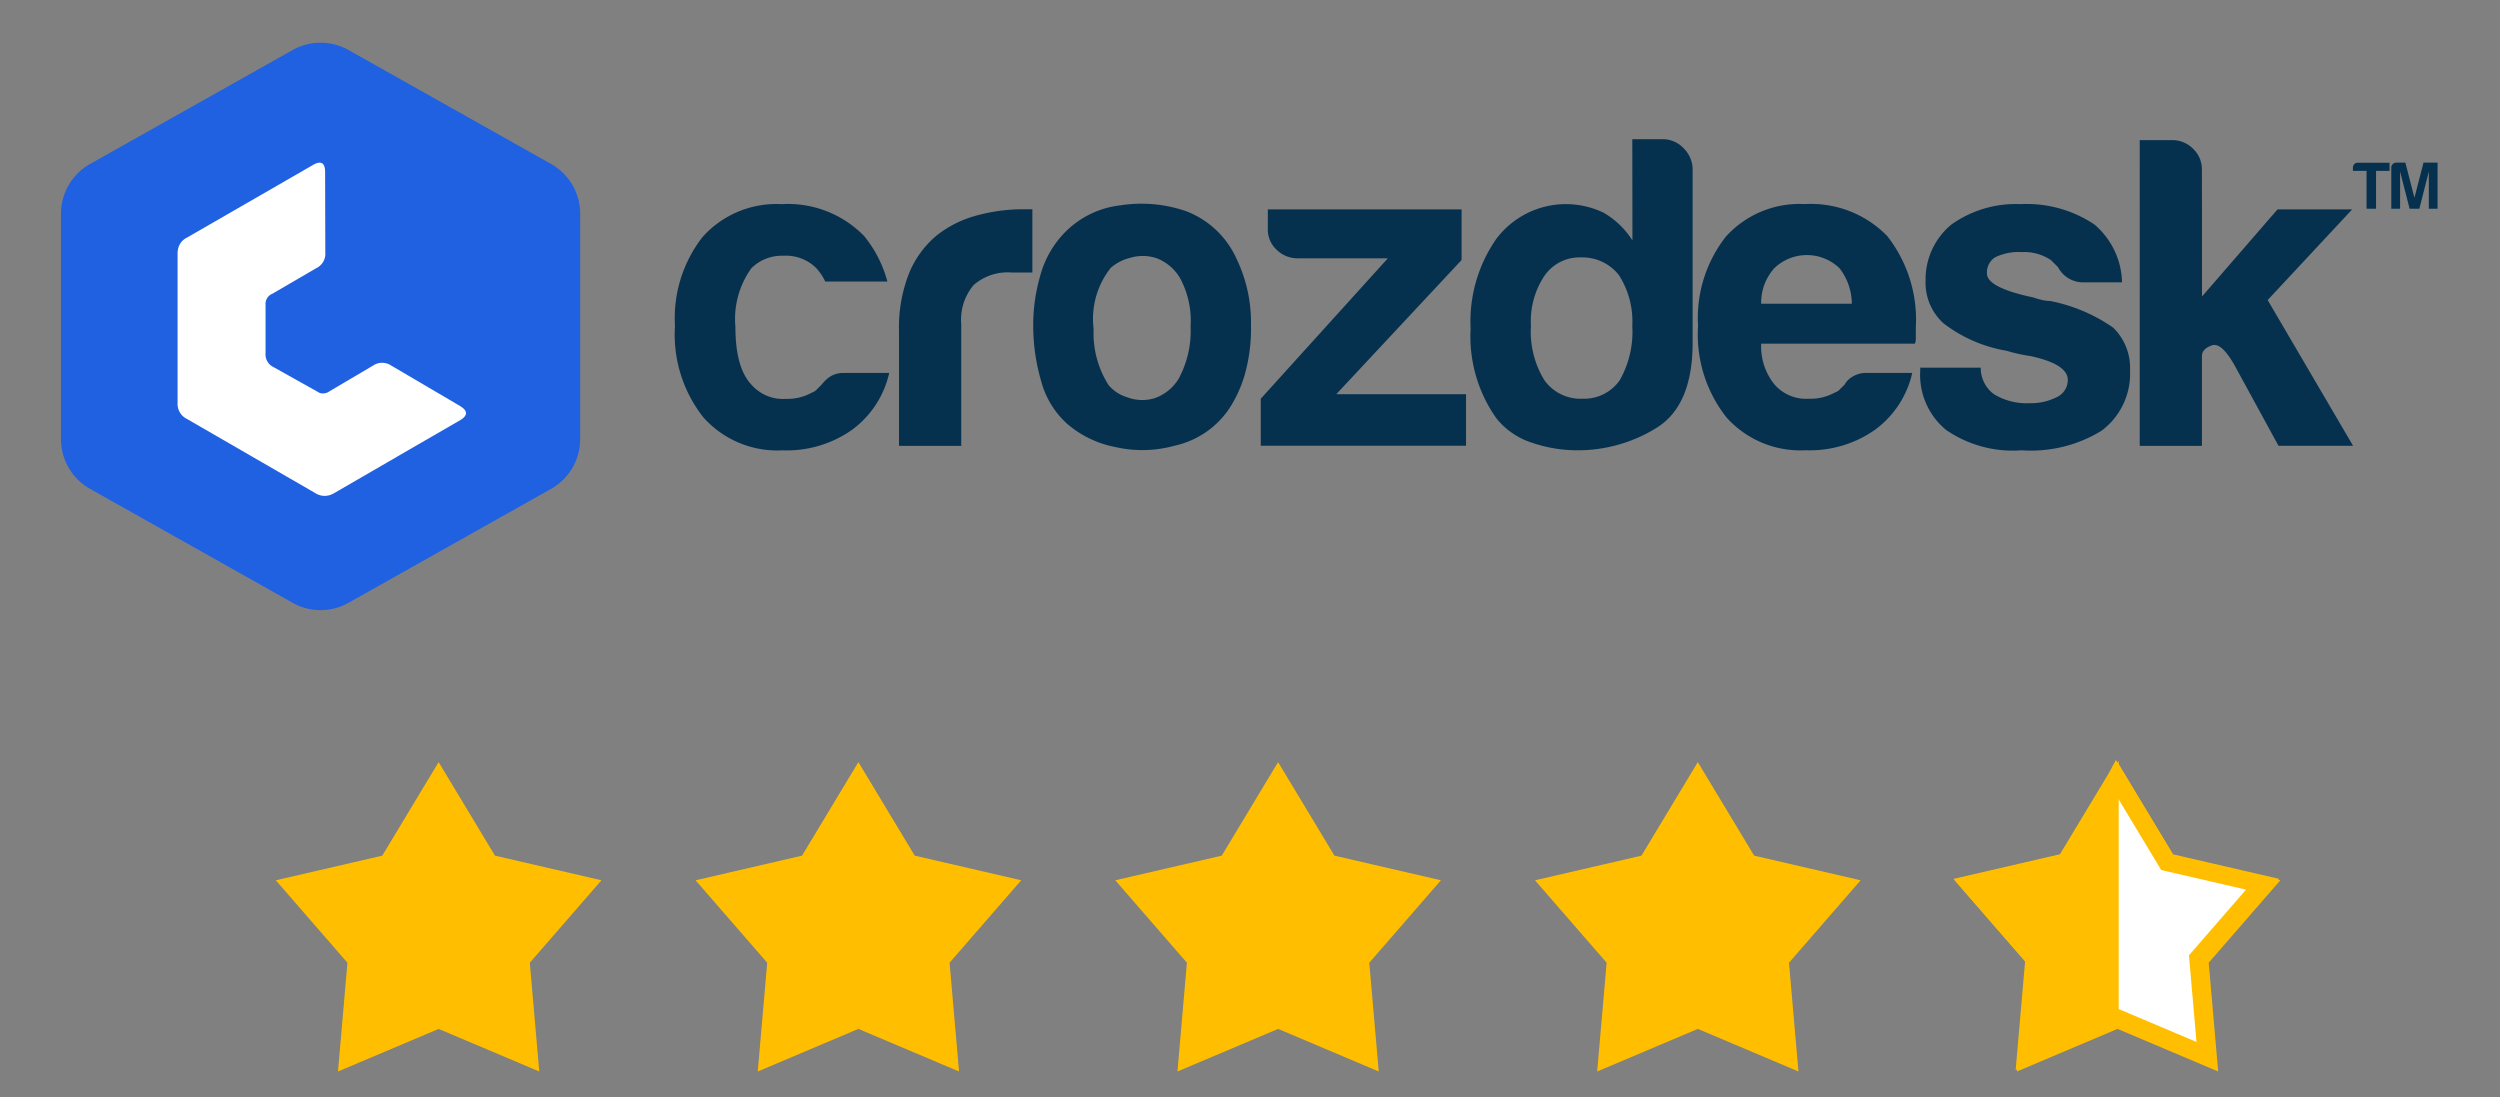 <svg xmlns="http://www.w3.org/2000/svg" xmlns:xlink="http://www.w3.org/1999/xlink" width="175.474" height="77" viewBox="0 0 175.474 77">
  <rect x="0" y="0" width="175.474" height="77" fill="#808080" stroke="none"/>
  <defs>
    <clipPath id="clip-path">
      <path id="Path_313" data-name="Path 313" d="M0,0H175.474V77H0Z" transform="translate(929.203 565)" fill="#fff"/>
    </clipPath>
  </defs>
  <g id="Group_51" data-name="Group 51" transform="translate(-929.203 -565)">
    <g id="Mask_Group_6" data-name="Mask Group 6" clip-path="url(#clip-path)">
      <g id="Group_43" data-name="Group 43" transform="translate(0 -117.382)">
        <g id="Group_26" data-name="Group 26" transform="translate(930.665 681.793)">
          <path id="Path_291" data-name="Path 291" d="M57.833,26.766h3.119a6.811,6.811,0,0,1-2.62,4,7.959,7.959,0,0,1-4.866,1.432,6.946,6.946,0,0,1-5.551-2.307,9.359,9.359,0,0,1-2-6.427,9.261,9.261,0,0,1,1.933-6.239,6.954,6.954,0,0,1,5.554-2.307,7.464,7.464,0,0,1,5.8,2.25,8.56,8.56,0,0,1,1.622,3.181H56.46a3.646,3.646,0,0,0-.624-.935,3.006,3.006,0,0,0-2.307-.873,3.031,3.031,0,0,0-2.25.873,6.1,6.1,0,0,0-1.123,4.118q0,2.868,1.123,4.054a2.953,2.953,0,0,0,2.432,1,3.52,3.52,0,0,0,1.81-.438.84.84,0,0,0,.342-.217l.344-.344a2.78,2.78,0,0,1,.5-.5,1.72,1.72,0,0,1,1.127-.315Zm3.806,5.116V23.835a10.327,10.327,0,0,1,.716-4.091,6.79,6.79,0,0,1,1.966-2.659A7.73,7.73,0,0,1,67.1,15.712a12.35,12.35,0,0,1,3.273-.436H71v4.441H69.564a3.645,3.645,0,0,0-2.682.874,3.772,3.772,0,0,0-.875,2.749v8.546l-4.367,0Zm11.852-1.5a6.18,6.18,0,0,1-1.87-3.027,13.91,13.91,0,0,1-.562-3.96,12.5,12.5,0,0,1,.468-3.369,6.966,6.966,0,0,1,1.465-2.809,6.48,6.48,0,0,1,4.181-2.215,9.618,9.618,0,0,1,4.617.409,6.37,6.37,0,0,1,3.494,3.242,10.36,10.36,0,0,1,1.06,4.8,11.88,11.88,0,0,1-.436,3.43,8.86,8.86,0,0,1-1.123,2.434,6.235,6.235,0,0,1-3.807,2.557,8.47,8.47,0,0,1-4.148.094,7.266,7.266,0,0,1-3.338-1.589Zm3-10.98A5.748,5.748,0,0,0,75.3,23.679a6.762,6.762,0,0,0,1.06,3.956,2.772,2.772,0,0,0,1.311.843,2.98,2.98,0,0,0,1.9.063,3.2,3.2,0,0,0,1.716-1.405,7.044,7.044,0,0,0,.818-3.616,6.343,6.343,0,0,0-.716-3.369,3.245,3.245,0,0,0-1.655-1.432,3.04,3.04,0,0,0-1.872-.031,3.25,3.25,0,0,0-1.381.718ZM87.03,31.882V28.576l8.92-9.857h-6.3a2.09,2.09,0,0,1-1.5-.593,1.93,1.93,0,0,1-.624-1.465V15.288h13.6v3.551l-8.795,9.419h9.108v3.618l-14.412,0Zm26.077-21.523h2.122a2.005,2.005,0,0,1,1.5.655,2.09,2.09,0,0,1,.614,1.467V24.647q0,4.427-2.559,5.989a10.48,10.48,0,0,1-5.552,1.559,9.87,9.87,0,0,1-3.164-.53,5.24,5.24,0,0,1-2.5-1.716,9.948,9.948,0,0,1-1.808-6.3,10.129,10.129,0,0,1,1.808-6.3,6.11,6.11,0,0,1,7.55-1.818,5.95,5.95,0,0,1,2,1.933l-.009-7.1Zm-7.112,13.1a6.505,6.505,0,0,0,.935,3.805,3.108,3.108,0,0,0,2.684,1.311,3.041,3.041,0,0,0,2.62-1.311,6.877,6.877,0,0,0,.873-3.805,5.993,5.993,0,0,0-.936-3.555,3.252,3.252,0,0,0-2.682-1.247,2.98,2.98,0,0,0-2.559,1.309,5.732,5.732,0,0,0-.935,3.494Zm23.644,3.306h3.119a6.8,6.8,0,0,1-2.62,3.995,7.967,7.967,0,0,1-4.866,1.432,6.955,6.955,0,0,1-5.554-2.307,9.381,9.381,0,0,1-1.994-6.425,9.261,9.261,0,0,1,1.933-6.239,6.948,6.948,0,0,1,5.551-2.307,7.47,7.47,0,0,1,5.8,2.25,9.521,9.521,0,0,1,2,6.425v.687a1.06,1.06,0,0,1-.064.436H122.153a4.255,4.255,0,0,0,.936,2.864,2.952,2.952,0,0,0,2.432,1,3.52,3.52,0,0,0,1.809-.438.844.844,0,0,0,.343-.217l.344-.344a1.35,1.35,0,0,1,.468-.5,1.86,1.86,0,0,1,1.154-.311h0Zm-7.486-4.858h6.363a4.067,4.067,0,0,0-.873-2.5,3.3,3.3,0,0,0-4.56,0,3.618,3.618,0,0,0-.93,2.5Zm11.166,4.486h4.246a2.283,2.283,0,0,0,.935,1.87,4.426,4.426,0,0,0,2.495.626,4,4,0,0,0,1.933-.438,1.327,1.327,0,0,0,.749-1.186q0-1.119-2.62-1.683a11.97,11.97,0,0,1-1.684-.374,9.969,9.969,0,0,1-4.43-1.933,3.831,3.831,0,0,1-1.248-2.994,4.97,4.97,0,0,1,1.81-3.931,7.787,7.787,0,0,1,4.866-1.432,8.5,8.5,0,0,1,5.177,1.432,5.486,5.486,0,0,1,1.935,4.056H144.8a1.98,1.98,0,0,1-1.808-1.062l-.5-.5a3.363,3.363,0,0,0-2.059-.56,3.719,3.719,0,0,0-1.872.374,1.265,1.265,0,0,0-.56,1.123q0,1,3.244,1.683a6.426,6.426,0,0,0,.654.188,2.49,2.49,0,0,0,.53.061,11.688,11.688,0,0,1,4.431,1.872,3.936,3.936,0,0,1,1.184,2.995,4.992,4.992,0,0,1-2,4.242,9.472,9.472,0,0,1-5.615,1.373,8.249,8.249,0,0,1-5.3-1.432,5.011,5.011,0,0,1-1.81-4.181V26.4Zm19.777-11.1V21.4l5.3-6.114h5.241l-5.932,6.363L163.7,31.879h-5.234L155.4,26.266q-.937-1.683-1.622-1.432c-.456.168-.686.409-.686.749v6.3h-4.367V10.423h2.25a2.046,2.046,0,0,1,1.5.613,1.971,1.971,0,0,1,.613,1.432l.006,2.821Zm11.549-.049V12.581h-.957v-.233a.32.32,0,0,1,.025-.13.352.352,0,0,1,.073-.11.326.326,0,0,1,.11-.073.337.337,0,0,1,.129-.025h2.234v.573h-.947v2.659l-.667,0Z" fill="#05314f"/>
          <path id="Path_292" data-name="Path 292" d="M166.382,15.24V12.348a.32.32,0,0,1,.024-.13.324.324,0,0,1,.074-.109.36.36,0,0,1,.239-.108h.649l.638,2.469L168.644,12h.986v3.24h-.614v-2.61l-.663,2.61h-.685L167,12.631v2.61h-.619Z" fill="#05314f"/>
        </g>
        <path id="Path_293" data-name="Path 293" d="M19.078,4.1A4,4,0,0,1,23,4.1l14.221,8a4,4,0,0,1,2.039,3.486V31.41A4,4,0,0,1,37.221,34.9L23,42.9a4,4,0,0,1-3.922,0l-14.221-8A4,4,0,0,1,2.818,31.41V15.589A4,4,0,0,1,4.857,12.1l14.221-8Z" transform="translate(930.665 681.793)" fill="#2061e1"/>
        <path id="Path_294" data-name="Path 294" d="M30.819,29.079l-4.811-2.825a1.147,1.147,0,0,0-1.294,0l-3.042,1.794a.78.78,0,0,1-.693.123l-3.226-1.806a.99.99,0,0,1-.575-1.006V22a.78.78,0,0,1,.489-.8l3.056-1.782a1.123,1.123,0,0,0,.648-1.121l-.014-5.633c0-.648-.288-.818-.835-.505l-8.873,5.114a1.15,1.15,0,0,0-.632.906c0,.029-.014.057-.014.086v10.6a1.17,1.17,0,0,0,.646,1.123l9,5.2a1.22,1.22,0,0,0,.486.191,1.206,1.206,0,0,0,.521-.031,1.4,1.4,0,0,0,.36-.16l4.271-2.473a1.29,1.29,0,0,0,.143-.086l4.428-2.559c.524-.325.524-.657-.039-.986Z" transform="translate(930.665 681.793)" fill="#fff"/>
      </g>
      <g id="Group_42" data-name="Group 42" transform="translate(932.99 565)">
        <path id="Path_309" data-name="Path 309" d="M27,53.493l3.955,6.565,7.473,1.729L33.4,67.573l.663,7.634L27,72.218l-7.063,2.989.663-7.634-5.028-5.786,7.473-1.729L27,53.493Z" fill="#ffbf00"/>
        <path id="Path_310" data-name="Path 310" d="M56.463,53.493l3.955,6.565,7.473,1.729-5.028,5.786.663,7.634-7.063-2.989L49.4,75.207l.663-7.634-5.028-5.786,7.473-1.729,3.955-6.565Zm29.459,0,3.955,6.565,7.473,1.729-5.028,5.786.663,7.634-7.063-2.989-7.063,2.989.663-7.634-5.028-5.786,7.473-1.729Zm29.46,0,3.955,6.565,7.473,1.729-5.028,5.786.663,7.634-7.063-2.989-7.063,2.989.663-7.634-5.028-5.786,7.473-1.729Zm29.46,0,3.955,6.565,7.473,1.729-5.029,5.786.664,7.634-7.063-2.989-7.063,2.989.663-7.634-5.029-5.786,7.473-1.729,3.956-6.565Z" fill="#ffbf00"/>
      </g>
      <path id="Path_311" data-name="Path 311" d="M144.756,54.615l3.416,5.669.137.228.26.06,6.452,1.493-4.341,5-.175.2.023.266.573,6.591L145,71.539l-.245-.1-.246.1-6.1,2.581.573-6.591.023-.266-.175-.2-4.342-4.995,6.453-1.493.259-.06.138-.228,3.416-5.669Z" transform="translate(932.99 565)" fill="#fff" stroke="#ffbf00" stroke-width="1.26"/>
      <path id="Path_312" data-name="Path 312" d="M137.86,75.108l7.063-2.989V53.394l-3.955,6.565-7.473,1.729,5.028,5.786Z" transform="translate(932.99 565)" fill="#ffbf00"/>
    </g>
  </g>
</svg>
